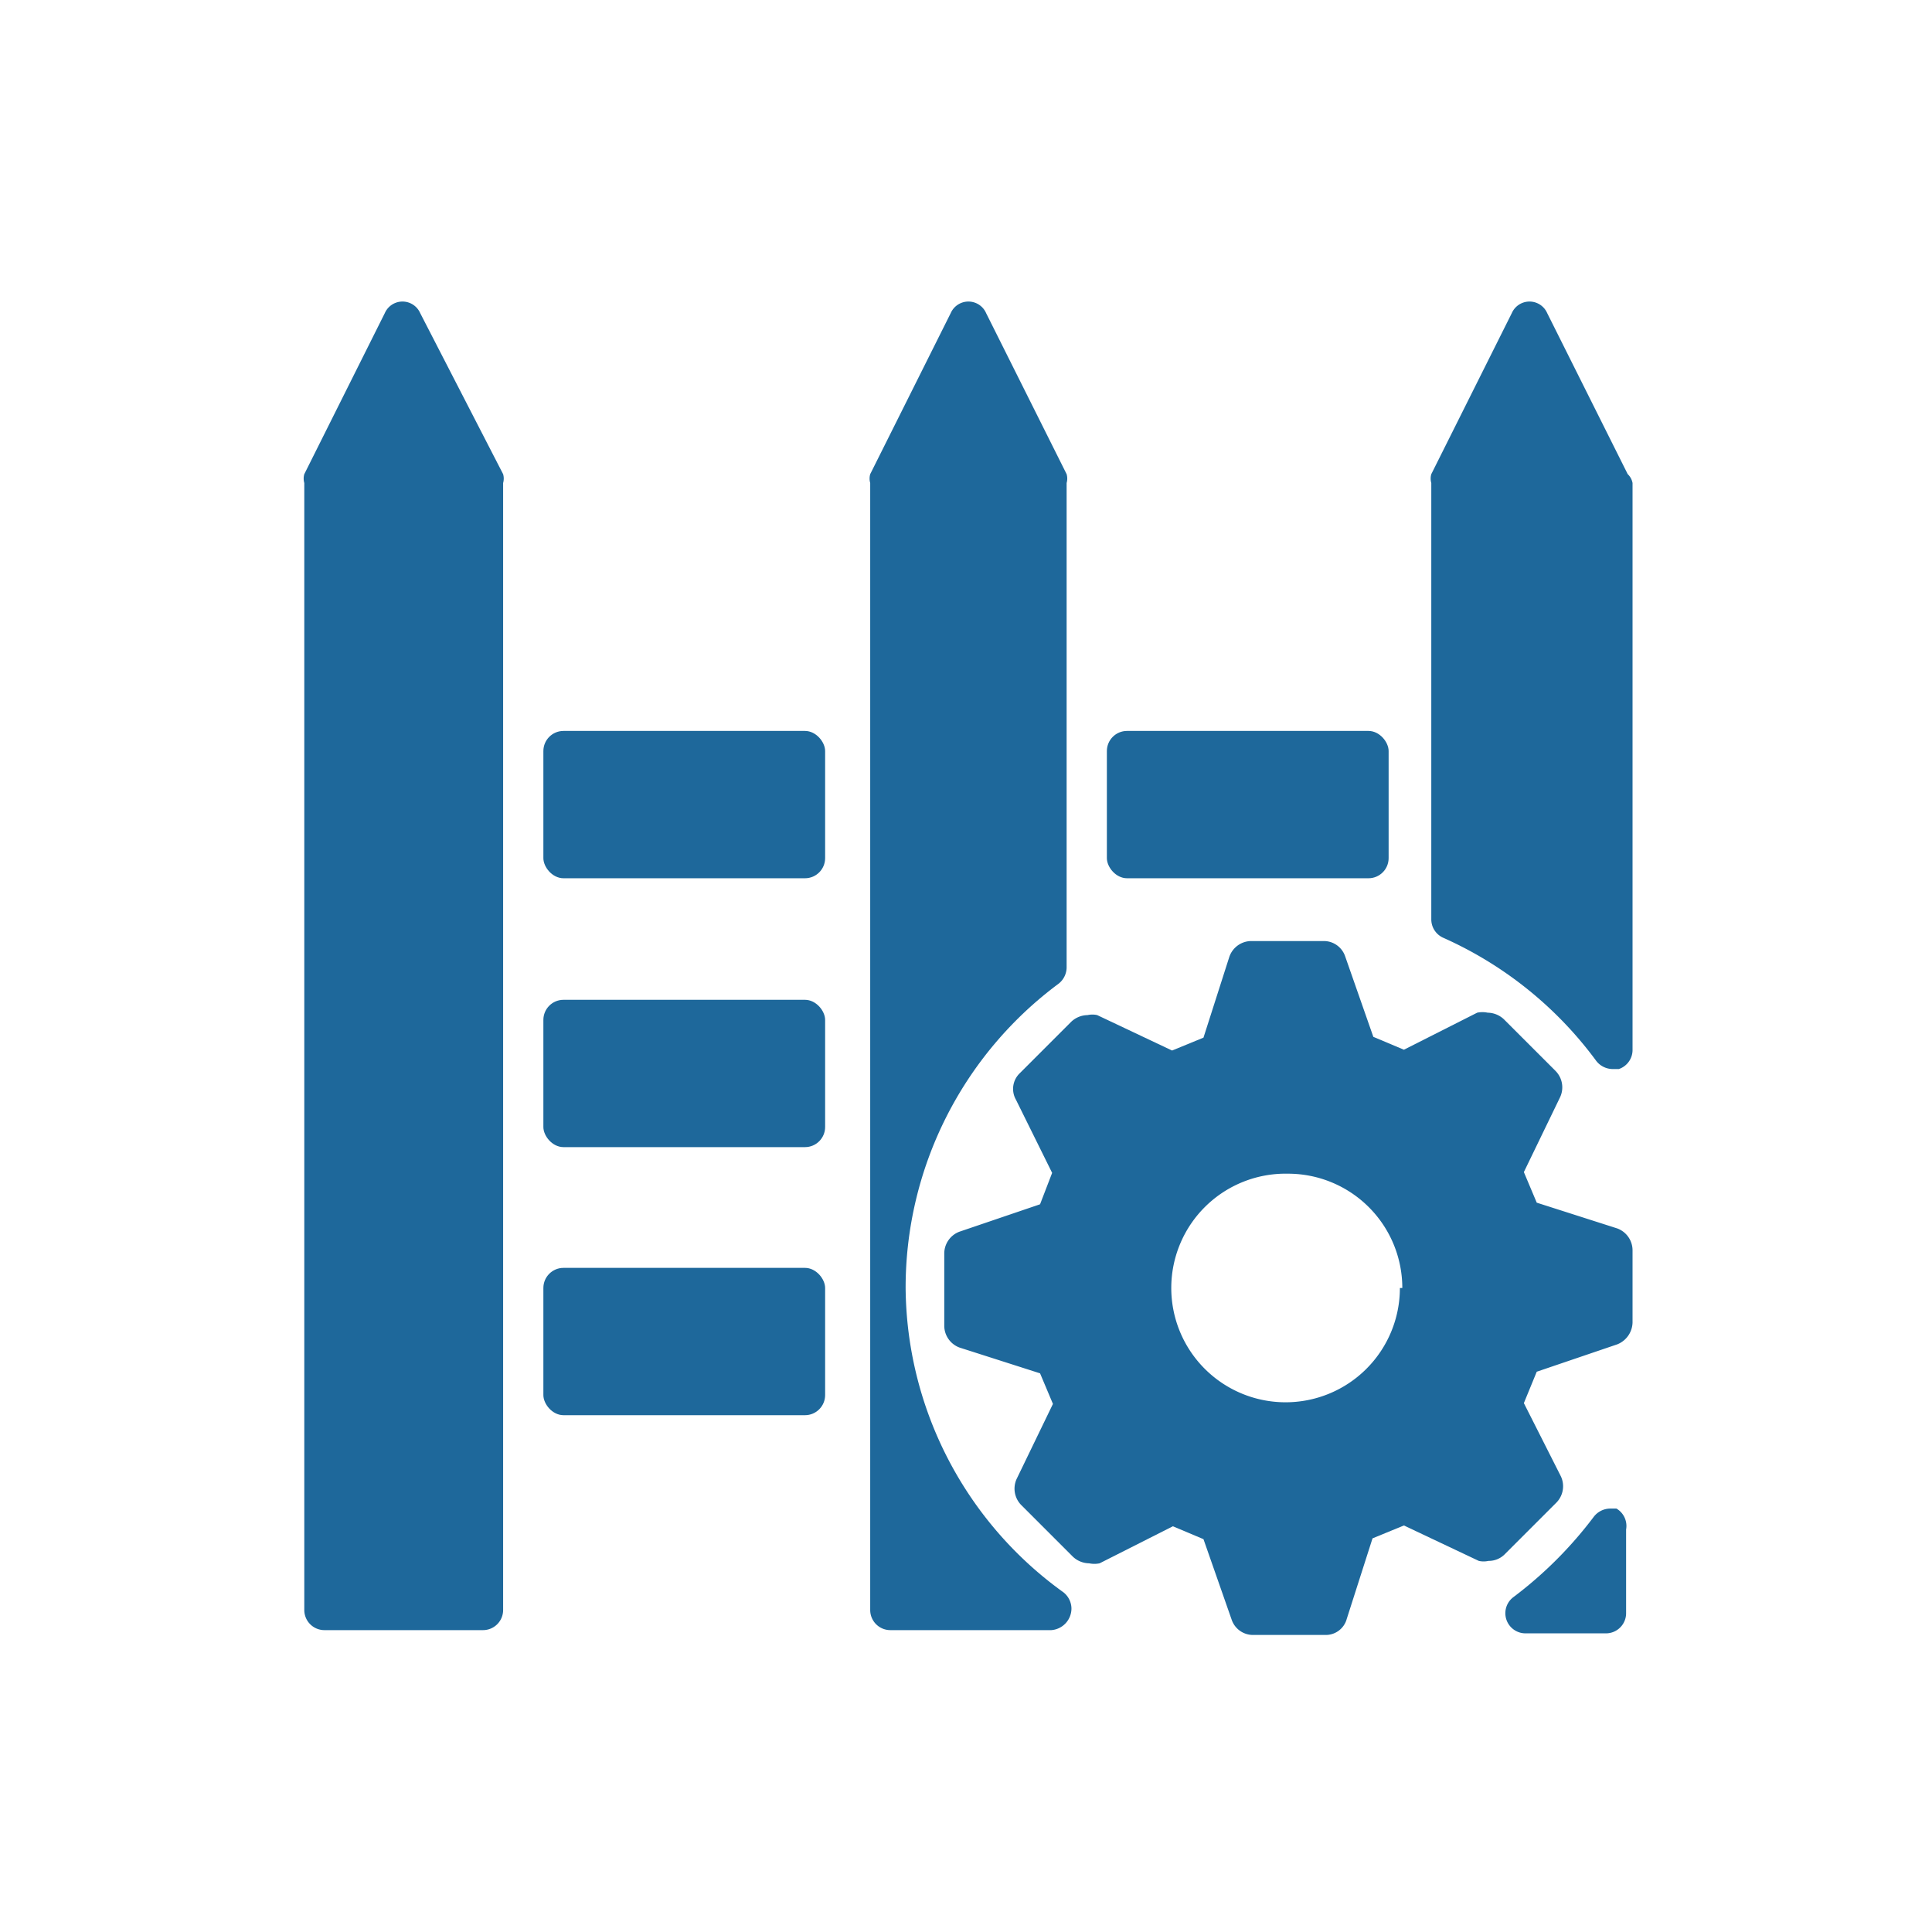 <svg id="圖層_1" data-name="圖層 1" xmlns="http://www.w3.org/2000/svg" viewBox="0 0 24 24"><defs><style>.cls-1,.cls-2{fill:#1E689B;}.cls-2{fill-rule:evenodd;}</style></defs><rect class="cls-1" x="13.75" y="9.08" width="3.5" height="1.83" rx="0.25"/><rect class="cls-1" x="6.75" y="9.08" width="3.5" height="1.83" rx="0.25"/><rect class="cls-1" x="6.75" y="12.42" width="3.5" height="1.83" rx="0.25"/><rect class="cls-1" x="6.75" y="15.75" width="3.5" height="1.83" rx="0.25"/><path class="cls-2" d="M5.22,3.89a.24.24,0,0,0-.44,0l-1,2a.2.2,0,0,0,0,.11V20a.25.25,0,0,0,.25.25H6A.25.25,0,0,0,6.25,20V6a.2.2,0,0,0,0-.11Z"/><path class="cls-2" d="M20.22,5.89l-1-2a.24.24,0,0,0-.44,0l-1,2a.2.2,0,0,0,0,.11v5.42a.25.25,0,0,0,.15.23,4.77,4.77,0,0,1,1.9,1.53.26.26,0,0,0,.2.1l.08,0a.25.25,0,0,0,.17-.23V6A.2.2,0,0,0,20.22,5.89Z"/><path class="cls-2" d="M20.08,18.74l-.08,0a.26.26,0,0,0-.2.1,5.05,5.05,0,0,1-1,1,.25.25,0,0,0,.15.45h1a.25.25,0,0,0,.25-.25V19A.25.25,0,0,0,20.08,18.74Z"/><path class="cls-2" d="M11.25,16a4.7,4.7,0,0,1,1.9-3.78.26.26,0,0,0,.1-.2V6a.2.2,0,0,0,0-.11l-1-2a.24.24,0,0,0-.44,0l-1,2a.2.2,0,0,0,0,.11V20a.25.25,0,0,0,.25.25h2a.27.27,0,0,0,.25-.27.26.26,0,0,0-.1-.2A4.7,4.7,0,0,1,11.25,16Z"/><path class="cls-2" d="M19.39,18.34l-.46-.91.16-.39,1-.34a.3.3,0,0,0,.19-.27v-.9a.29.29,0,0,0-.19-.27l-1-.32-.16-.38.45-.93a.29.29,0,0,0-.06-.33l-.64-.64a.3.3,0,0,0-.2-.08.31.31,0,0,0-.13,0l-.91.46-.38-.16-.35-1a.28.28,0,0,0-.26-.19h-.91a.29.29,0,0,0-.27.2l-.32,1-.39.16-.93-.44a.27.27,0,0,0-.12,0,.3.3,0,0,0-.2.08l-.64.64a.27.27,0,0,0-.05.33l.45.91-.15.39-1,.34a.29.29,0,0,0-.19.27v.9a.29.29,0,0,0,.19.27l1,.32.16.38-.45.93a.29.29,0,0,0,.06.33l.64.64a.3.3,0,0,0,.2.08.31.31,0,0,0,.13,0l.91-.46.38.16.35,1a.28.28,0,0,0,.26.19h.9a.27.27,0,0,0,.27-.2l.32-1,.39-.16.93.44a.27.27,0,0,0,.12,0,.28.28,0,0,0,.2-.08l.64-.64A.29.29,0,0,0,19.39,18.34Zm-2-2.34A1.42,1.42,0,1,1,16,14.58,1.42,1.42,0,0,1,17.42,16Z"/></svg>
